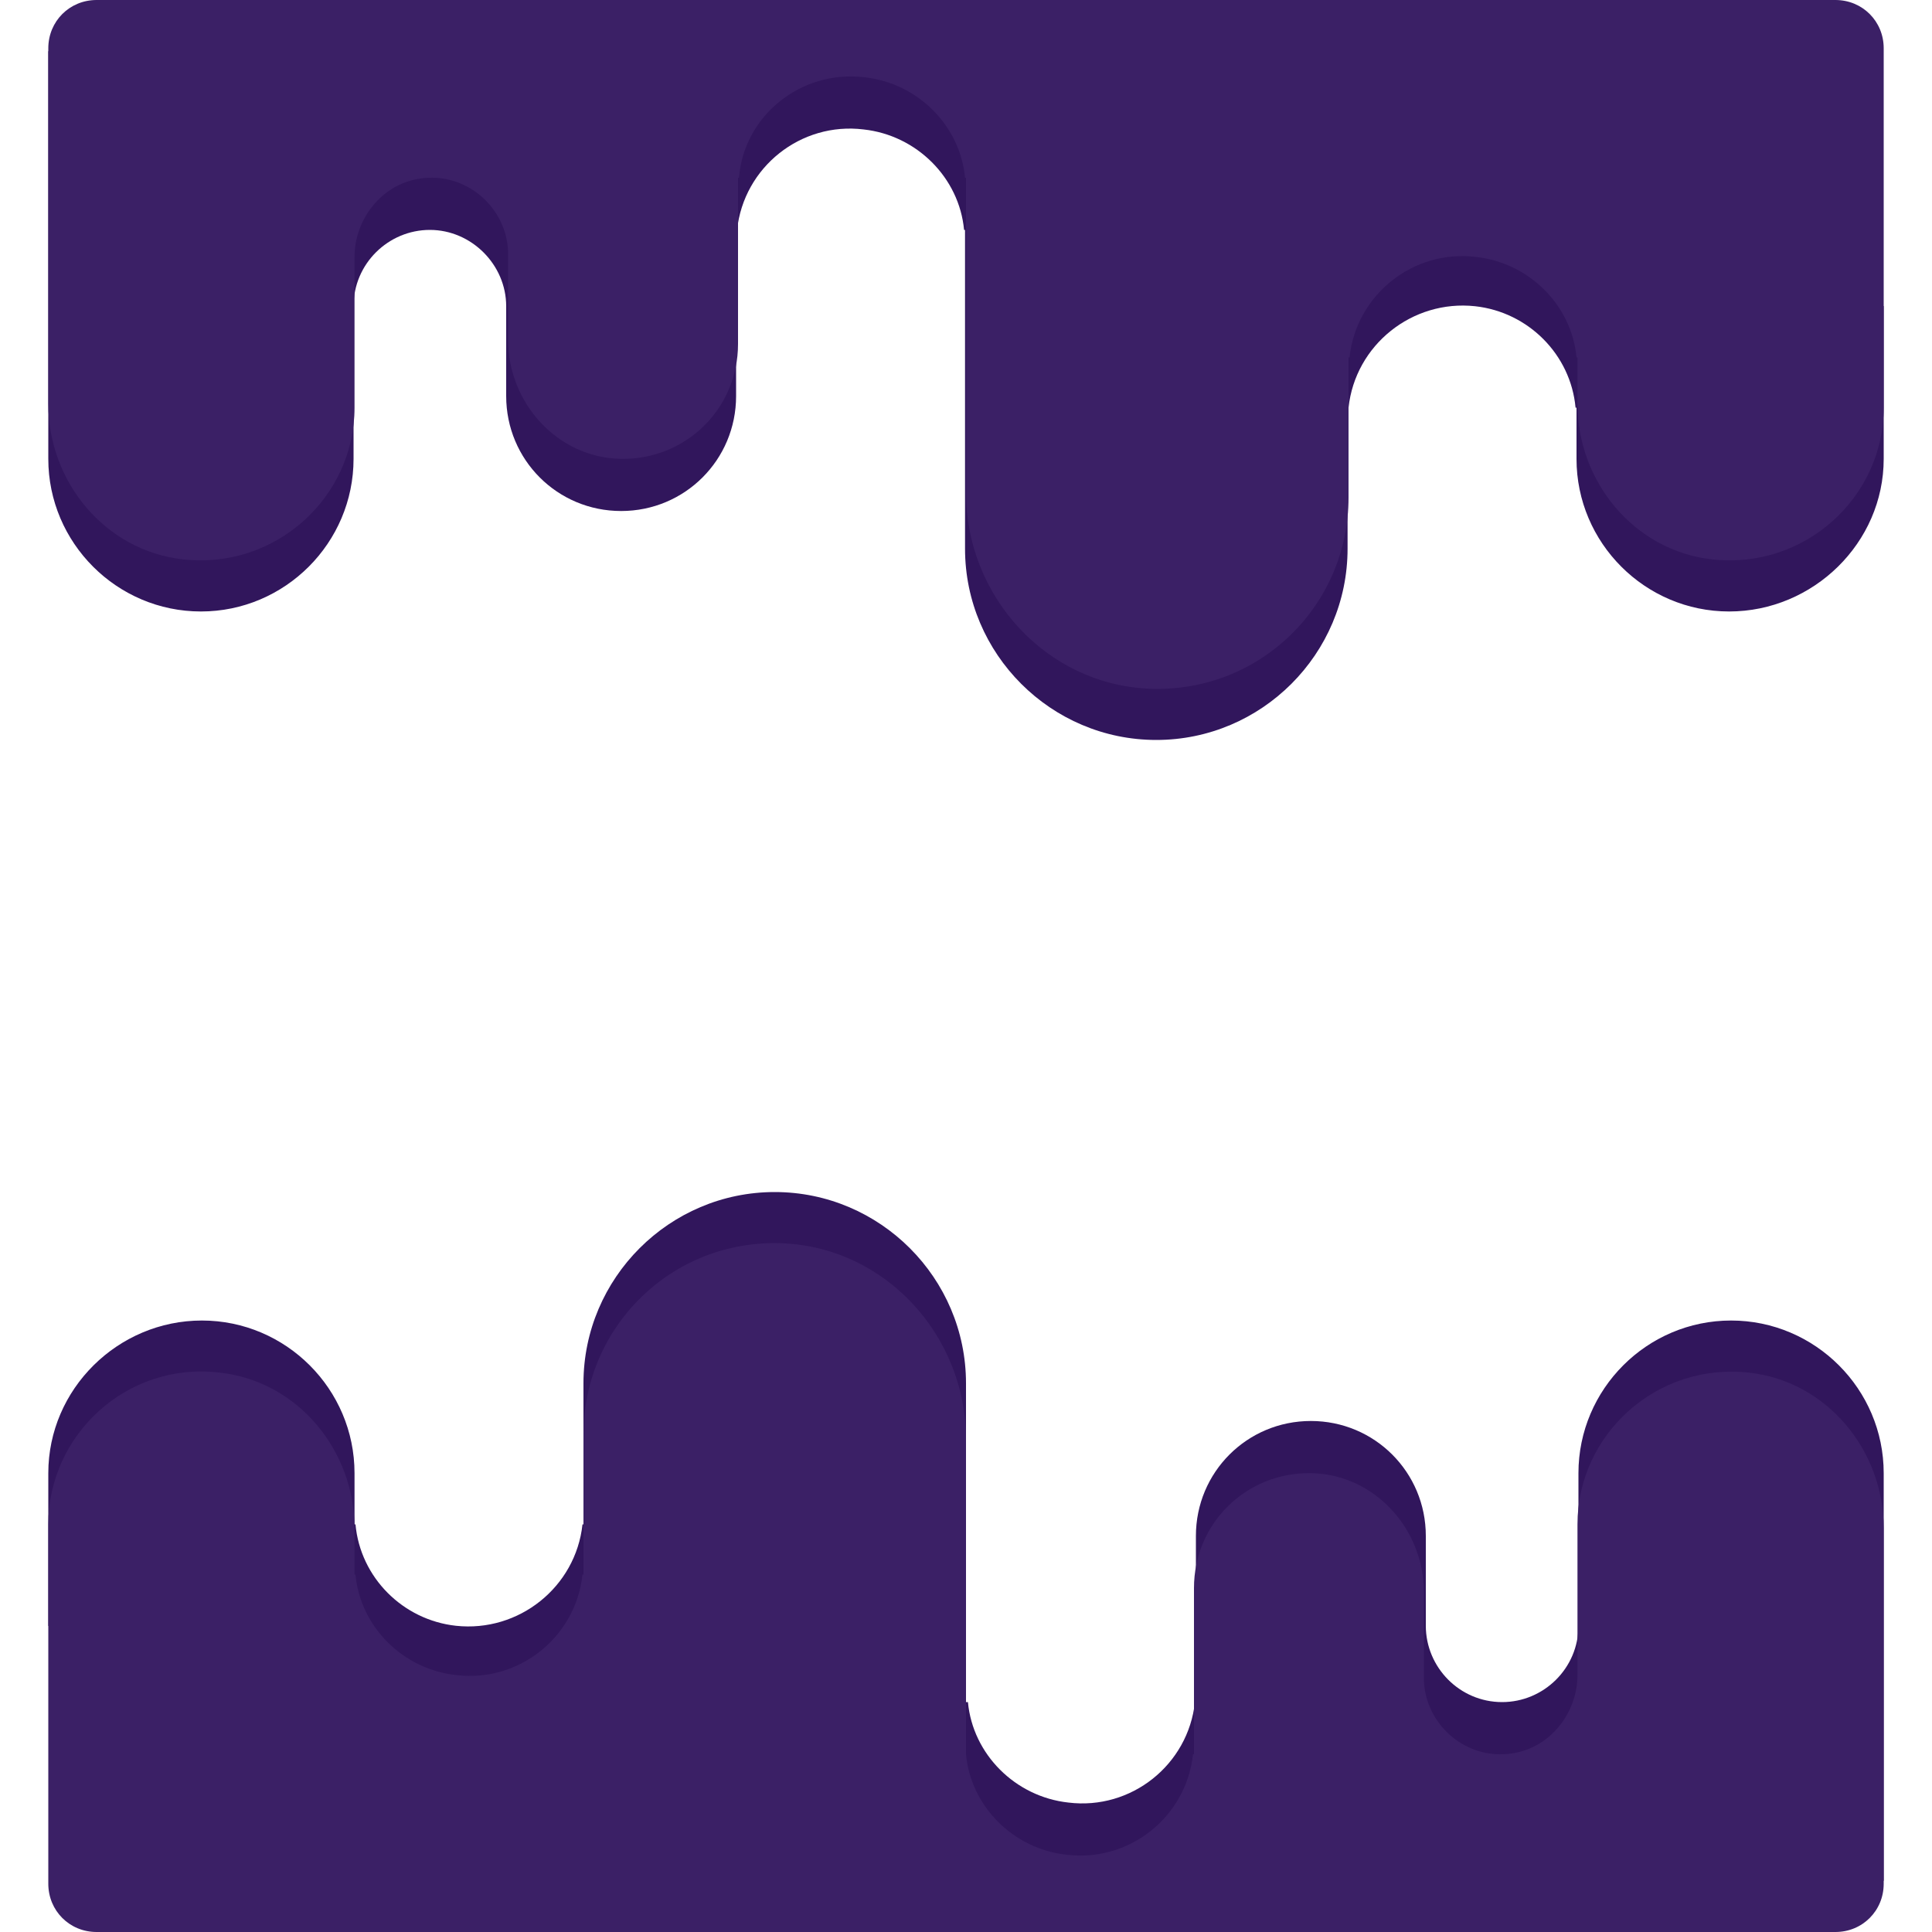 <?xml version="1.0" encoding="utf-8"?>
<!-- Generator: Adobe Illustrator 22.0.1, SVG Export Plug-In . SVG Version: 6.00 Build 0)  -->
<svg version="1.1" id="worlds_x5F_intro" xmlns="http://www.w3.org/2000/svg" xmlns:xlink="http://www.w3.org/1999/xlink" x="0px"
	 y="0px" viewBox="0 0 200 200" style="enable-background:new 0 0 200 200;" xml:space="preserve">
<style type="text/css">
	.st0{fill:#31165C;}
	.st1{fill:#3B2066;}
</style>
<g id="bottom">
	<path class="st0" d="M36.7,194.7H195v-42.2c0-8.7-7.1-15.8-15.8-15.8s-15.8,7.1-15.8,15.8v15.8c0,4.4-3.6,7.9-7.9,7.9
		c-4.4,0-7.9-3.6-7.9-7.9v-9.3c0-6.6-5.3-11.9-11.9-11.9c-6.6,0-11.9,5.3-11.9,11.9v17.2h-0.1c-0.7,6.5-6.6,11.2-13.1,10.4
		c-5.5-0.6-9.9-5-10.4-10.4H100v-33c0-10.9-8.9-19.8-19.8-19.8s-19.8,8.9-19.8,19.8v14.6h-0.1c-0.7,6.5-6.6,11.2-13.1,10.5
		c-5.5-0.6-9.9-5-10.4-10.5h-0.1v-5.3c0-8.7-7.1-15.8-15.8-15.8S5,143.8,5,152.5v15.8L36.7,194.7z"/>
	<path class="st1" d="M36.7,200H190c2.8,0,5-2.2,5-5v-36.8c0-8.1-5.9-15.2-13.9-16.1c-9.6-1.1-17.8,6.4-17.8,15.7v15.6
		c0,3.9-2.8,7.5-6.7,8.1c-4.9,0.8-9.2-3.1-9.2-7.8v-8.9c0-6.5-5.1-12.2-11.7-12.3c-6.7-0.1-12.1,5.2-12.1,11.9v17.2h-0.1
		c-0.7,6.5-6.6,11.2-13.1,10.4c-5.5-0.6-9.9-5-10.4-10.4H100V149c0-10.7-8.3-19.9-19.1-20.3c-11.3-0.4-20.5,8.6-20.5,19.8V163h-0.1
		c-0.7,6.5-6.6,11.2-13.1,10.4c-5.5-0.6-9.9-5-10.4-10.4h-0.1v-4.8c0-8.1-5.9-15.2-13.9-16.1C13.2,140.9,5,148.5,5,157.8V195
		c0,2.8,2.2,5,5,5H36.7z"/>
</g>
<g id="top_1_">
	<path class="st0" d="M163.3,5.3H5v42.2c0,8.7,7.1,15.8,15.8,15.8s15.8-7.1,15.8-15.8V31.7c0-4.4,3.6-7.9,7.9-7.9s7.9,3.6,7.9,7.9
		v9.3c0,6.6,5.3,11.9,11.9,11.9s11.9-5.3,11.9-11.9V23.8h0.1c0.7-6.5,6.6-11.2,13.1-10.4c5.5,0.6,9.9,5,10.4,10.4h0.1v33
		c0,10.9,8.9,19.8,19.8,19.8s19.8-8.9,19.8-19.8V42.2h0.1c0.7-6.5,6.6-11.2,13.1-10.5c5.5,0.6,9.9,5,10.4,10.5h0.1v5.3
		c0,8.7,7.1,15.8,15.8,15.8S195,56.2,195,47.5V31.7L163.3,5.3z"/>
	<path class="st1" d="M163.3,0H10C7.2,0,5,2.2,5,5l0,36.8c0,8.1,5.9,15.2,13.9,16.1c9.6,1.1,17.8-6.4,17.8-15.7l0-15.6
		c0-3.9,2.8-7.5,6.7-8.1c4.9-0.8,9.2,3.1,9.2,7.8v8.9c0,6.5,5.1,12.2,11.7,12.3c6.7,0.1,12.1-5.2,12.1-11.9V18.4h0.1
		C77,12,82.9,7.2,89.5,8c5.5,0.6,9.9,5,10.4,10.4h0.1V51c0,10.7,8.3,19.9,19.1,20.3c11.3,0.4,20.5-8.6,20.5-19.8V37h0.1
		c0.7-6.5,6.6-11.2,13.1-10.4c5.5,0.6,9.9,5,10.4,10.4h0.1v4.8c0,8.1,5.9,15.2,13.9,16.1c9.6,1.1,17.8-6.4,17.8-15.7V5
		c0-2.8-2.2-5-5-5H163.3z"/>
</g>
</svg>
